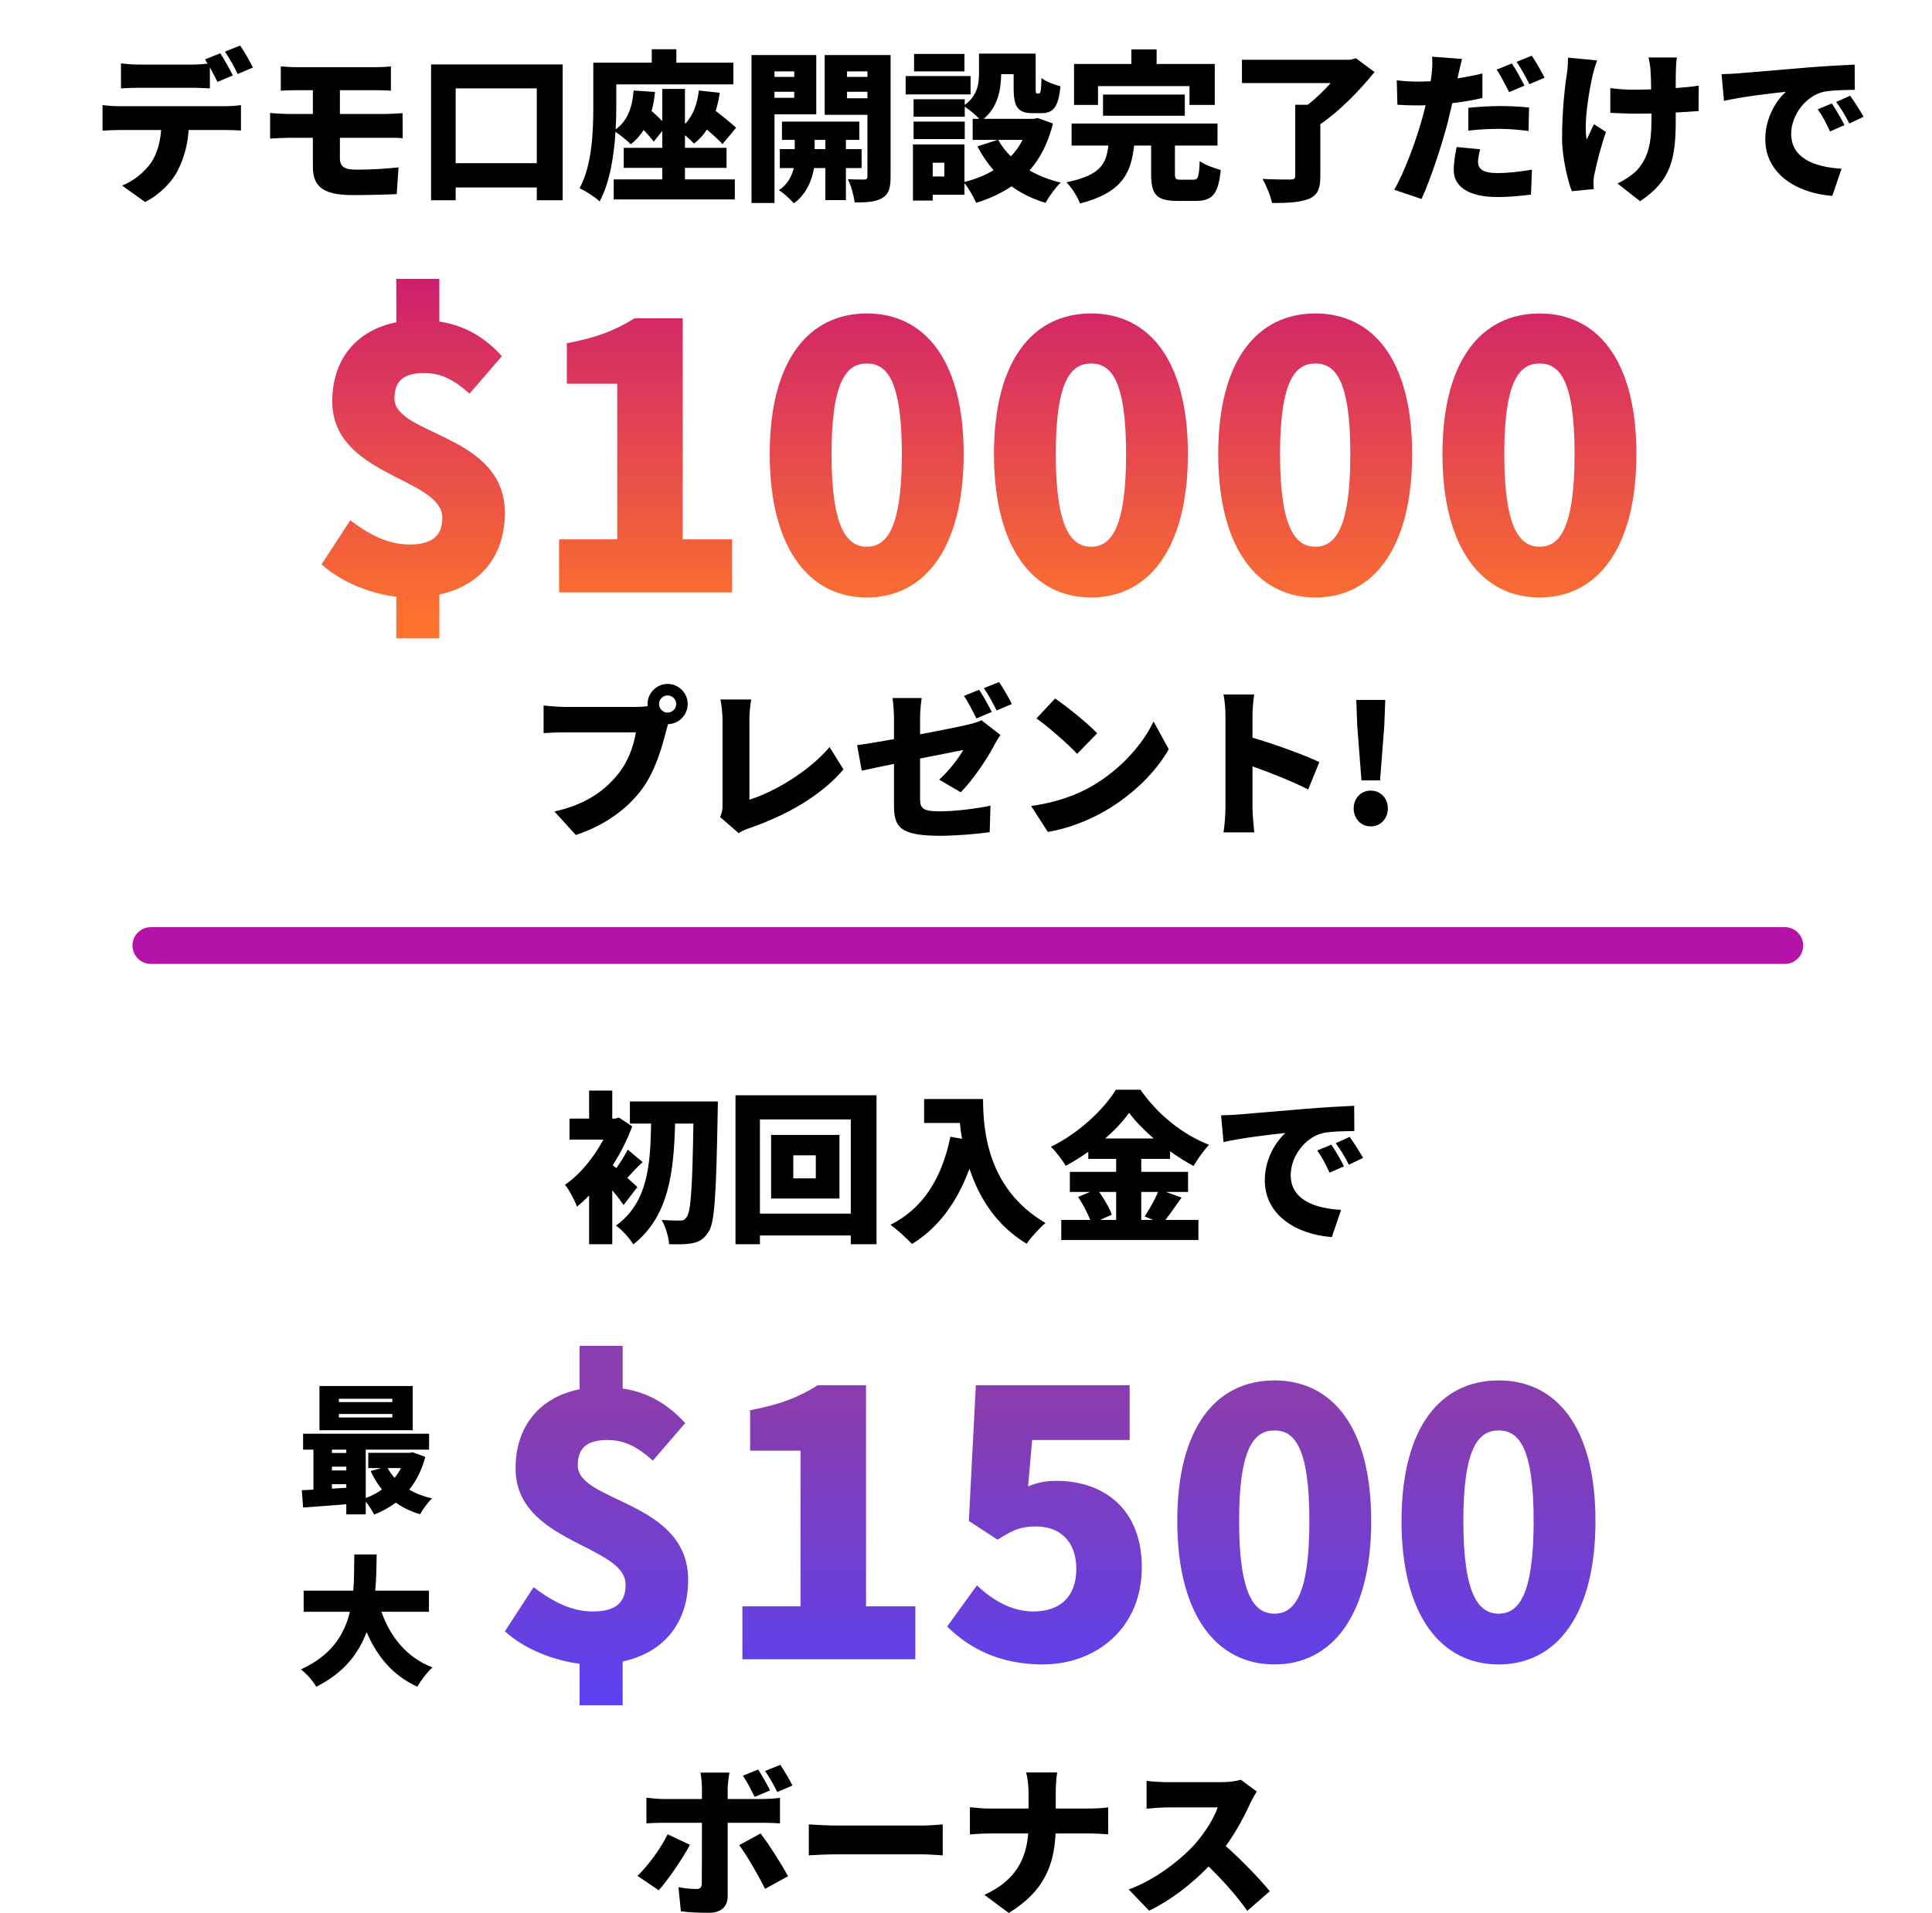<svg width="525" height="520" viewBox="0 0 525 520" fill="none" xmlns="http://www.w3.org/2000/svg">
    <path d="M173.196 322.648C172.756 322.208 171.656 321.24 170.468 320.14C171.656 318.908 173.02 317.28 174.648 315.872L170.6 312.484C169.852 313.936 168.576 315.96 167.476 317.5L166.508 316.708C168.62 313.408 170.468 309.8 171.788 306.148L168.224 303.772L167.168 304.036H166.376V296.424H160.084V304.036H154.76V309.756H163.956C161.404 314.596 157.532 319.304 153.528 322.032C154.54 323.176 156.212 326.344 156.784 327.972C157.884 327.092 158.984 326.08 160.084 324.936V338.18H166.376V323.528C167.564 324.936 168.664 326.388 169.456 327.532L173.196 322.648ZM171.172 299.372V305.4H176.936C176.716 316.444 176.144 326.784 167.388 333.12C169.104 334.352 171.04 336.508 172.096 338.224C181.864 330.568 183.096 318.248 183.448 305.4H188.42C188.156 322.428 187.76 329.424 186.572 330.832C186.088 331.536 185.648 331.756 184.9 331.756C183.844 331.756 181.952 331.756 179.796 331.58C180.896 333.472 181.732 336.376 181.82 338.18C184.196 338.224 186.616 338.268 188.288 337.872C190.048 337.476 191.28 336.816 192.556 334.792C194.228 332.328 194.624 324.452 195.02 302.54C195.064 301.704 195.064 299.372 195.064 299.372H171.172ZM221.684 320.272H215.568V314.024H221.684V320.272ZM209.54 308.48V325.772H228.108V308.48H209.54ZM206.504 329.864V304.256H231.188V329.864H206.504ZM199.86 297.7V338.18H206.504V335.804H231.188V338.18H238.184V297.7H199.86ZM251.12 298.712V305.224H260.844C260.976 306.588 261.152 308.04 261.416 309.536L258.248 308.964C256.004 320.14 250.856 328.5 241.968 332.9C243.64 334.088 246.632 336.772 247.82 338.136C254.904 333.78 260.096 326.828 263.44 317.632C265.948 325.288 270.612 333.032 278.972 338.048C280.072 336.42 282.668 333.56 284.12 332.416C268.412 323.264 267.136 307.38 267.136 298.712H251.12ZM303.304 323.968V331.58H298.904L302.116 330.172C301.544 328.412 300.092 325.992 298.684 323.968H303.304ZM314.7 323.968C313.776 326.168 312.28 328.808 311.048 330.612L313.38 331.58H310.124V323.968H314.7ZM300.312 309.448C302.952 307.16 305.196 304.74 306.824 302.452C308.452 304.696 310.828 307.116 313.512 309.448H300.312ZM316.812 323.968H322.84V318.512H310.124V314.992H317.956V312.924C320.068 314.42 322.224 315.784 324.336 316.928C325.524 314.948 326.976 312.792 328.56 311.164C321.52 308.436 314.7 303.068 309.904 296.204H303.216C300.048 301.44 293.096 308.084 285.572 311.692C286.936 313.012 288.784 315.388 289.576 316.884C291.688 315.74 293.756 314.464 295.736 313.056V314.992H303.304V318.512H290.72V323.968H296.22L292.964 325.332C294.24 327.224 295.516 329.688 296.264 331.58H288.388V337.036H325.656V331.58H316.68C318 329.908 319.54 327.664 321.08 325.508L316.812 323.968ZM331.816 303.156L332.476 310.416C337.756 309.228 345.5 308.348 349.284 307.952C346.908 310.108 343.696 314.772 343.696 320.8C343.696 330.172 352.1 335.496 361.912 336.244L364.42 328.852C356.808 328.412 350.736 325.86 350.736 319.392C350.736 314.156 354.828 309.008 359.58 307.952C362 307.468 365.74 307.468 368.028 307.424L367.984 300.56C364.772 300.692 359.58 301 355.18 301.352C347.128 302.056 340.484 302.584 336.348 302.936C335.512 303.024 333.576 303.112 331.816 303.156ZM361.78 311.12L357.952 312.704C359.36 314.728 360.108 316.18 361.296 318.732L365.212 317.016C364.42 315.388 362.88 312.748 361.78 311.12ZM366.752 309.008L362.968 310.724C364.42 312.704 365.256 314.068 366.532 316.576L370.404 314.728C369.524 313.144 367.896 310.592 366.752 309.008Z" fill="black"/>
    <path d="M187.488 501.424L181.416 498.564C179.568 502.392 176.18 507.012 173.232 509.872L178.996 513.788C181.328 511.236 185.376 505.384 187.488 501.424ZM206.672 498.344L200.864 501.512C202.888 504.196 205.924 509.432 207.904 513.392L214.152 509.96C212.392 506.748 208.872 501.16 206.672 498.344ZM206.012 480.964L201.876 482.636C203.064 484.352 204.164 486.596 205.088 488.4L209.268 486.64C208.476 485.1 207.112 482.592 206.012 480.964ZM212.04 479.688L207.904 481.36C209.092 483.032 210.324 485.276 211.204 487.08L215.34 485.32C214.592 483.824 213.184 481.36 212.04 479.688ZM198.224 481.8H190.348C190.524 482.636 190.744 484.792 190.744 486.024V488.972H180.184C178.82 488.972 177.016 488.796 175.652 488.62V495.616C176.928 495.484 178.864 495.44 180.184 495.44H190.744C190.744 497.42 190.744 510.708 190.7 511.94C190.656 513.084 190.26 513.436 189.16 513.436C188.104 513.436 186.212 513.304 184.364 512.952L185.024 519.508C187.488 519.816 190.04 519.904 192.68 519.904C196.068 519.904 197.74 518.1 197.74 515.416V495.44H207.244C208.52 495.44 210.456 495.484 211.952 495.616V488.664C210.72 488.84 208.564 488.972 207.2 488.972H197.74V486.068C197.74 484.88 198.092 482.416 198.224 481.8ZM219.784 495.88V504.284C221.588 504.152 224.888 504.02 227.396 504.02H250.76C252.564 504.02 255.028 504.24 256.172 504.284V495.88C254.896 495.968 252.74 496.188 250.76 496.188H227.396C225.24 496.188 221.544 496.012 219.784 495.88ZM279.492 487.344V491.568H268.932C267.04 491.568 265.148 491.392 263.564 491.216V498.608C265.192 498.476 267.04 498.344 269.108 498.344H279.404C278.876 505.032 276.192 511.104 267.48 515.02L274.124 519.948C283.848 514.052 286.444 506.748 286.84 498.344H295.728C297.708 498.344 300.084 498.476 301.14 498.564V491.26C300.084 491.392 298.104 491.568 295.772 491.568H286.884V487.388C286.884 485.98 286.972 483.428 287.28 481.756H278.832C279.316 483.428 279.492 485.804 279.492 487.344ZM341.532 486.948L337.176 483.736C336.164 484.088 334.096 484.396 331.896 484.396H317.2C315.924 484.396 313.108 484.264 311.568 484.044V491.612C312.8 491.524 315.22 491.26 317.2 491.26H330.884C329.96 494.076 327.584 497.948 324.724 501.204C320.808 505.56 313.856 510.972 306.728 513.568L312.272 519.332C318.036 516.56 323.8 512.116 328.42 507.32C332.38 511.148 336.12 515.372 338.936 519.376L345.052 514.052C342.632 511.06 337.352 505.472 333.084 501.776C335.944 497.816 338.276 493.416 339.728 490.16C340.212 489.06 341.136 487.52 341.532 486.948Z" fill="black"/>
    <path d="M157.5 463.5H169.2V451.6C181.1 449 187 440.4 187 429.4C187 407.9 157 408.4 157 398.3C157 393.3 159.8 391.4 165.1 391.4C169.7 391.4 173.3 393.3 177.4 397L186.2 386.8C181.8 382 176.5 378.5 169.2 377.4V365.8H157.5V377.6C146.6 379.8 140.1 387.7 140.1 399.1C140.1 419.5 170 419.8 170 430.7C170 435.6 167.3 438 161.1 438C155.9 438 150.9 435.9 145 431.4L137.2 443.4C142.7 448.4 150.8 451.4 157.5 452.2V463.5ZM201.738 451H248.738V436.6H235.338V376.5H222.238C217.038 379.8 211.838 381.8 203.838 383.3V394.3H217.538V436.6H201.738V451ZM283.375 452.4C297.675 452.4 310.275 442.7 310.275 426C310.275 409.9 299.675 402.5 287.075 402.5C284.275 402.5 282.075 402.9 279.375 404L280.475 391.4H306.975V376.5H265.175L263.275 413.4L271.075 418.5C275.475 415.7 277.475 414.9 281.575 414.9C287.975 414.9 292.475 418.9 292.475 426.4C292.475 434.1 287.975 438 280.775 438C274.875 438 269.675 434.9 265.475 430.9L257.375 442.1C263.275 447.9 271.475 452.4 283.375 452.4ZM346.313 452.4C362.013 452.4 372.613 439 372.613 413.4C372.613 387.9 362.013 375.2 346.313 375.2C330.613 375.2 319.913 387.8 319.913 413.4C319.913 439 330.613 452.4 346.313 452.4ZM346.313 438.6C341.013 438.6 336.713 433.8 336.713 413.4C336.713 393.1 341.013 388.8 346.313 388.8C351.613 388.8 355.813 393.1 355.813 413.4C355.813 433.8 351.613 438.6 346.313 438.6ZM407.25 452.4C422.95 452.4 433.55 439 433.55 413.4C433.55 387.9 422.95 375.2 407.25 375.2C391.55 375.2 380.85 387.8 380.85 413.4C380.85 439 391.55 452.4 407.25 452.4ZM407.25 438.6C401.95 438.6 397.65 433.8 397.65 413.4C397.65 393.1 401.95 388.8 407.25 388.8C412.55 388.8 416.75 393.1 416.75 413.4C416.75 433.8 412.55 438.6 407.25 438.6Z" fill="url(#paint0_linear_7_34)"/>
    <path d="M106.606 381.096H92.09V380.184H106.606V381.096ZM106.606 385.276H92.09V384.326H106.606V385.276ZM112.154 376.726H86.808V388.734H112.154V376.726ZM108.962 399.032C108.468 399.982 107.898 400.856 107.214 401.692C106.492 400.856 105.846 399.982 105.352 399.032H108.962ZM90.19 404.618V403.402H94.104V404.39L90.19 404.618ZM90.19 398.652H94.104V399.678H90.19V398.652ZM94.104 394.016V394.928H90.19V394.016H94.104ZM112.154 394.738L111.242 394.89H100.07V399.032H103.604L100.716 399.83C101.59 401.692 102.578 403.364 103.794 404.846C102.464 405.796 100.982 406.594 99.386 407.164V394.016H116.6V389.684H82.362V394.016H85.174V404.884C84.034 404.96 82.97 404.998 82.02 405.036L82.362 409.748C85.668 409.482 89.886 409.178 94.104 408.874V411.61H99.386V408.152C100.26 409.216 101.172 410.66 101.666 411.686C103.832 410.812 105.808 409.748 107.556 408.418C109.456 409.786 111.66 410.85 114.168 411.572C114.852 410.28 116.296 408.266 117.398 407.278C115.08 406.746 112.99 405.948 111.204 404.884C113.142 402.49 114.624 399.564 115.574 395.992L112.154 394.738ZM116.562 438.09V432.352H101.97C102.274 429.008 102.312 425.664 102.35 422.51H96.27C96.232 425.664 96.27 429.008 96.004 432.352H82.514V438.09H95.092C93.572 444.284 90.076 449.984 81.754 453.746C83.388 454.962 85.06 456.938 85.934 458.458C93.42 454.734 97.448 449.452 99.614 443.6C102.54 450.326 106.72 455.38 113.408 458.458C114.282 456.862 116.144 454.43 117.512 453.214C110.52 450.516 106.112 444.968 103.642 438.09H116.562Z" fill="black"/>
    <line x1="41" y1="257" x2="485" y2="257" stroke="#B513A7" stroke-width="10" stroke-linecap="round"/>
    <path d="M27.86 28.56V35.512C29.092 35.424 31.028 35.336 32.304 35.336H43.788C43.524 38.768 42.688 41.804 40.972 44.356C39.212 46.82 36.132 49.328 33.184 50.428L39.432 54.916C43.436 52.892 46.868 49.328 48.364 46.204C49.86 43.212 50.96 39.736 51.268 35.336H61.124C62.444 35.336 64.292 35.38 65.48 35.468V28.56C64.248 28.78 62.048 28.868 61.124 28.868H32.304C30.94 28.868 29.224 28.736 27.86 28.56ZM59.848 14.48L55.712 16.152C55.932 16.504 56.196 16.9 56.416 17.296C54.964 17.472 53.38 17.56 51.928 17.56H37.98C36.484 17.56 34.372 17.428 32.876 17.208V24.028C34.328 23.94 36.44 23.852 37.98 23.852H51.928C53.6 23.852 55.404 23.94 57.032 24.028V18.308C57.78 19.672 58.528 21.124 59.1 22.268L63.28 20.508C62.488 18.968 60.948 16.108 59.848 14.48ZM65.26 12.368L61.124 14.04C62.312 15.712 63.72 18.308 64.6 20.112L68.736 18.352C67.988 16.856 66.404 14.04 65.26 12.368ZM76.304 18.044V24.644C77.668 24.556 79.12 24.512 80.748 24.512H85.016V30.98H78.592C77.14 30.98 74.676 30.804 73.4 30.716V37.668C74.808 37.58 77.272 37.448 78.592 37.448H85.016V45.104C85.016 50.032 86.908 53.024 95.752 53.024C99.844 53.024 105.256 52.892 107.808 52.76L108.292 45.5C104.904 45.852 100.856 46.116 97.072 46.116C93.816 46.116 92.364 45.5 92.364 42.992V37.448H104.948C105.916 37.448 108.116 37.404 109.436 37.58L109.392 30.76C108.16 30.848 105.696 30.98 104.772 30.98H92.364V24.512H102.088C103.716 24.512 105.036 24.6 106.224 24.644V18.044C105.168 18.176 103.584 18.264 102.088 18.264H80.748C79.12 18.264 77.668 18.132 76.304 18.044ZM123.824 44.356V24.028H145.868V44.356H123.824ZM117.136 17.516V54.432H123.824V50.956H145.868V54.432H152.908V17.516H117.136ZM186.128 45.632H197.436V40.176H186.128V36.744C187.096 37.536 188.064 38.46 188.592 39.032C189.956 37.976 191.144 36.7 192.112 35.204C193.784 36.656 195.368 38.108 196.336 39.164L200.032 34.72C198.756 33.488 196.512 31.728 194.488 30.144C194.972 28.604 195.324 26.976 195.588 25.216L189.912 24.6C189.472 28.296 188.328 31.464 186.128 33.708V24.16H179.968V32.916C179.132 32.036 178.12 31.068 177.064 30.188C177.504 28.604 177.812 26.888 177.988 24.996L172.18 24.6C171.828 29.22 170.508 32.872 167.296 35.16C167.428 32.916 167.472 30.804 167.472 28.956V22.928H199.284V17.032H183.796V13.38H177.108V17.032H161.224V28.912C161.224 35.424 160.96 44.84 157.484 51.176C158.98 51.792 161.796 53.64 162.94 54.74C165.712 49.68 166.856 42.288 167.252 35.82C168.616 36.744 170.552 38.328 171.388 39.208C172.796 38.152 173.94 36.832 174.908 35.336C176.008 36.48 177.02 37.624 177.636 38.504L179.968 35.6V40.176H169.496V45.632H179.968V48.756H166.768V54.212H199.68V48.756H186.128V45.632ZM215.828 19.408V20.904H210.46V19.408H215.828ZM210.46 26.58V24.952H215.828V26.58H210.46ZM221.812 31.068V14.964H204.212V55.18H210.46V31.068H221.812ZM221.372 40.528V38.02H224.276V40.528H221.372ZM234.132 45.676V40.528H229.864V38.02H233.516V33.048H212.484V38.02H215.96V40.528H211.912V45.676H215.696C215.212 47.744 214.024 50.208 211.648 51.66C212.924 52.496 214.816 54.168 215.696 55.268C219.172 52.848 220.712 48.712 221.196 45.676H224.276V54.388H229.864V45.676H234.132ZM230.172 26.712V24.952H235.716V26.712H230.172ZM235.716 19.408V20.904H230.172V19.408H235.716ZM242.008 14.964H224.1V31.2H235.716V47.92C235.716 48.536 235.496 48.8 234.836 48.8C234.176 48.8 232.064 48.8 230.392 48.712C231.228 50.34 232.064 53.288 232.24 55.004C235.628 55.048 237.96 54.872 239.764 53.816C241.524 52.76 242.008 51.044 242.008 48.008V14.964ZM262.072 14.656H248.388V19.408H262.072V14.656ZM263.744 20.684H246.1V25.656H263.744V20.684ZM262.16 33.048H248.256V37.8H262.16V33.048ZM277.868 38.02C277.032 39.692 275.976 41.188 274.7 42.508C273.292 41.144 272.148 39.648 271.268 38.02H277.868ZM256.616 47.964H253.448V44.224H256.616V47.964ZM281.96 32.08L280.86 32.3H267.308C271.18 29.132 272.016 24.248 272.06 20.156H275.448V24.028C275.448 29.132 276.636 30.76 280.64 30.76H282.972C286.184 30.76 287.636 29.132 288.164 23.456C286.58 23.06 284.116 22.136 283.016 21.212C282.928 24.82 282.752 25.392 282.312 25.392H281.828C281.476 25.392 281.432 25.26 281.432 23.94V14.568H266.032V19.804C266.032 22.664 265.68 25.964 262.16 28.516V26.976H248.256V31.728H262.16V29C263.348 29.748 265.108 31.244 266.12 32.3H264.316V38.02H271.092L265.592 39.78C266.824 42.156 268.32 44.356 269.992 46.248C267.704 47.656 265.02 48.712 262.072 49.46V39.252H248.08V54.52H253.448V52.936H262.072V49.768C263.216 51.176 264.624 53.596 265.24 55.136C268.848 54.036 272.06 52.54 274.876 50.648C277.56 52.584 280.596 54.08 284.116 55.136C284.996 53.508 286.844 50.912 288.252 49.636C285.128 48.888 282.268 47.744 279.76 46.336C282.664 43.036 284.82 38.856 286.14 33.576L281.96 32.08ZM298.372 23.412H323.232V28.516H330.096V17.384H314.3V13.424H307.436V17.384H291.86V28.516H298.372V23.412ZM321.956 31.464V25.7H299.736V31.464H321.956ZM320.9 48.844C319.492 48.844 319.272 48.668 319.272 47.172V39.56H330.844V33.576H291.2V39.56H301.188C300.616 44.312 299.296 47.612 289.792 49.548C291.2 50.912 292.872 53.596 293.488 55.312C305.06 52.32 307.348 46.952 308.184 39.56H312.804V47.26C312.804 52.76 314.168 54.608 319.888 54.608H324.904C329.436 54.608 331.064 52.804 331.724 46.204C330.052 45.764 327.28 44.752 326.004 43.784C325.828 48.14 325.564 48.844 324.288 48.844H320.9ZM368.464 15.844L366.968 16.24H337.488V22.576H361.6C359.752 24.644 357.552 26.8 355.352 28.472H351.964V47.832C351.964 48.58 351.612 48.8 350.644 48.8C349.632 48.8 345.892 48.8 343.076 48.624C344.088 50.384 345.276 53.288 345.672 55.18C349.764 55.18 353.064 55.048 355.484 54.124C357.948 53.156 358.784 51.44 358.784 48.008V33.752C364.064 30.188 369.564 24.468 373.524 19.584L368.464 15.844ZM402.212 40.572L395.832 39.956C395.48 41.628 395.04 44.004 395.04 46.248C395.04 50.736 399.132 53.552 406.832 53.552C410.528 53.552 413.476 53.2 416.028 52.892L416.292 46.116C412.904 46.688 409.824 47.04 406.876 47.04C403.004 47.04 401.64 45.896 401.64 44.048C401.64 43.168 401.904 41.716 402.212 40.572ZM397.284 16.02L389.144 15.404C389.276 16.504 389.232 18.484 389.012 20.332C388.968 20.86 388.88 21.432 388.748 22.092C387.56 22.136 386.416 22.18 385.228 22.18C383.292 22.18 381.928 22.092 379.552 21.828L379.728 28.472C381.224 28.56 382.896 28.648 385.184 28.648C385.888 28.648 386.636 28.648 387.384 28.604C387.164 29.66 386.856 30.716 386.592 31.728C384.964 37.844 381.488 47.216 378.848 51.572L386.284 54.08C388.792 48.624 391.696 39.692 393.324 33.576C393.764 31.816 394.204 29.924 394.644 28.032C397.46 27.724 400.32 27.24 402.828 26.624V19.98C400.584 20.508 398.34 20.948 396.052 21.3C396.14 21.036 396.184 20.772 396.228 20.552C396.448 19.54 396.932 17.384 397.284 16.02ZM399 29.308V35.512C401.816 35.16 404.5 35.028 407.712 35.028C410.44 35.028 413.168 35.336 415.368 35.6L415.5 29.22C412.816 28.956 410.176 28.824 407.712 28.824C404.808 28.824 401.552 29.044 399 29.308ZM410.836 17.252L406.7 18.924C407.888 20.64 409.164 23.236 410.088 25.04L414.268 23.28C413.476 21.74 411.936 18.88 410.836 17.252ZM416.248 15.14L412.112 16.812C413.3 18.484 414.708 21.08 415.588 22.884L419.724 21.124C418.976 19.628 417.392 16.812 416.248 15.14ZM455.672 15.624H447.972C448.148 16.328 448.412 17.78 448.5 18.88C448.588 20.068 448.676 22.092 448.676 24.292C447.092 24.336 445.508 24.38 444.012 24.38C441.68 24.38 439.876 24.248 437.588 23.94V30.672C439.92 30.76 442.384 30.892 444.188 30.892C445.684 30.892 447.224 30.892 448.764 30.848V32.564C448.764 39.384 447.752 42.728 445.156 45.896C443.836 47.436 441.416 49.02 439.524 49.856L445.684 54.696C454.132 49.064 455.364 43.124 455.364 32.608V30.584C457.74 30.452 459.896 30.32 461.568 30.188L461.612 23.28C459.94 23.544 457.74 23.764 455.364 23.94C455.364 21.74 455.364 19.76 455.408 18.88C455.452 17.868 455.496 16.724 455.672 15.624ZM433.98 16.416L426.104 15.668C426.06 16.944 426.016 18.616 425.796 19.936C425.224 23.5 424.476 30.276 424.476 37.536C424.476 42.948 426.104 49.328 427.116 51.968L433.1 51.396C433.056 50.692 433.012 49.856 433.012 49.372C433.012 48.888 433.144 47.832 433.32 47.128C433.892 44.444 434.948 40.044 436.4 35.864L433.144 33.752C432.484 35.028 431.736 36.876 431.164 37.932C430.284 33.488 431.868 24.468 432.792 20.42C433.012 19.452 433.54 17.648 433.98 16.416ZM467.816 20.156L468.476 27.416C473.756 26.228 481.5 25.348 485.284 24.952C482.908 27.108 479.696 31.772 479.696 37.8C479.696 47.172 488.1 52.496 497.912 53.244L500.42 45.852C492.808 45.412 486.736 42.86 486.736 36.392C486.736 31.156 490.828 26.008 495.58 24.952C498 24.468 501.74 24.468 504.028 24.424L503.984 17.56C500.772 17.692 495.58 18 491.18 18.352C483.128 19.056 476.484 19.584 472.348 19.936C471.512 20.024 469.576 20.112 467.816 20.156ZM497.78 28.12L493.952 29.704C495.36 31.728 496.108 33.18 497.296 35.732L501.212 34.016C500.42 32.388 498.88 29.748 497.78 28.12ZM502.752 26.008L498.968 27.724C500.42 29.704 501.256 31.068 502.532 33.576L506.404 31.728C505.524 30.144 503.896 27.592 502.752 26.008Z" fill="black"/>
    <path d="M179.088 191.352C179.088 190.076 180.144 189.02 181.42 189.02C182.696 189.02 183.752 190.076 183.752 191.352C183.752 192.628 182.696 193.684 181.42 193.684C180.144 193.684 179.088 192.628 179.088 191.352ZM175.964 191.352C175.964 191.572 175.964 191.748 176.008 191.924C174.82 192.1 173.588 192.144 172.84 192.144H153.436C151.984 192.144 149.08 191.924 147.716 191.748V199.272C148.86 199.184 151.28 199.052 153.436 199.052H172.796C172.224 202.572 170.772 206.928 167.956 210.404C164.48 214.716 159.508 218.588 150.664 220.568L156.472 226.948C164.216 224.44 170.42 219.908 174.38 214.584C178.164 209.48 179.968 202.792 181.024 198.656C181.156 198.128 181.332 197.468 181.552 196.808C184.412 196.808 186.876 194.344 186.876 191.352C186.876 188.36 184.412 185.896 181.42 185.896C178.428 185.896 175.964 188.36 175.964 191.352ZM195.676 222.064L200.736 226.464C201.968 225.628 203.112 225.276 203.772 225.056C213.804 221.536 223 216.388 229.204 209.128L225.42 203.056C219.7 209.832 210.108 215.376 203.64 217.356V195.664C203.64 193.728 203.816 192.144 204.124 190.12H195.764C196.072 191.572 196.336 193.728 196.336 195.664V218.808C196.336 219.908 196.292 220.744 195.676 222.064ZM266.076 187.48L261.94 189.152C263.128 190.868 264.404 193.464 265.328 195.268L269.508 193.508C268.716 191.968 267.176 189.108 266.076 187.48ZM271.488 185.368L267.352 187.04C268.54 188.712 269.948 191.308 270.828 193.112L274.964 191.352C274.216 189.856 272.632 187.04 271.488 185.368ZM242.932 218.896C242.932 224.616 244.34 227.168 255.384 227.168C259.696 227.168 265.46 226.684 268.936 226.2L269.156 218.984C264.8 219.864 259.52 220.524 255.164 220.524C250.588 220.524 250.016 219.6 250.016 217.004V206.18C255.34 205.124 260.18 204.156 261.764 203.848C260.576 205.96 257.892 209.524 255.208 211.9L261.06 215.332C264.008 212.516 268.32 206.18 270.212 202.484C270.652 201.604 271.4 200.46 271.84 199.756L266.692 195.752C265.724 196.28 264.536 196.588 263.128 196.94C261.104 197.424 255.736 198.524 250.016 199.58V195.356C250.016 193.728 250.236 191.088 250.456 189.724H242.536C242.756 191.088 242.932 193.772 242.932 195.356V200.9C238.752 201.648 235.012 202.264 232.9 202.528L234.176 209.48C236.068 209.04 239.28 208.38 242.932 207.632V218.896ZM286.712 189.856L281.652 195.268C284.82 197.512 290.364 202.352 292.696 204.904L298.152 199.316C295.512 196.5 289.748 191.924 286.712 189.856ZM280.2 219.072L284.732 226.112C290.276 225.232 295.996 222.944 300.484 220.304C307.832 215.992 314.08 209.876 317.6 203.628L313.464 196.104C310.516 202.308 304.576 209.128 296.656 213.704C292.344 216.212 286.668 218.192 280.2 219.072ZM333 219.6C333 221.404 332.78 224.352 332.472 226.244H340.832C340.612 224.264 340.348 220.788 340.348 219.6V208.292C345.012 209.964 351.04 212.296 355.484 214.584L358.52 207.148C354.824 205.344 346.288 202.22 340.348 200.504V194.476C340.348 192.364 340.612 190.428 340.788 188.756H332.472C332.824 190.428 333 192.716 333 194.476V219.6ZM369.96 212.12H375.02L376.164 197.248L376.428 190.252H368.552L368.816 197.248L369.96 212.12ZM372.468 224.616C375.196 224.616 377.132 222.46 377.132 219.732C377.132 217.004 375.196 214.892 372.468 214.892C369.784 214.892 367.848 217.004 367.848 219.732C367.848 222.46 369.784 224.616 372.468 224.616Z" fill="black"/>
    <path d="M107.688 173.5H119.388V161.6C131.288 159 137.188 150.4 137.188 139.4C137.188 117.9 107.188 118.4 107.188 108.3C107.188 103.3 109.988 101.4 115.288 101.4C119.888 101.4 123.488 103.3 127.588 107L136.388 96.8C131.988 92 126.688 88.5 119.388 87.4V75.8H107.688V87.6C96.787 89.8 90.287 97.7 90.287 109.1C90.287 129.5 120.188 129.8 120.188 140.7C120.188 145.6 117.488 148 111.288 148C106.088 148 101.088 145.9 95.188 141.4L87.388 153.4C92.888 158.4 100.988 161.4 107.688 162.2V173.5ZM151.925 161H198.925V146.6H185.525V86.5H172.425C167.225 89.8 162.025 91.8 154.025 93.3V104.3H167.725V146.6H151.925V161ZM235.563 162.4C251.263 162.4 261.863 149 261.863 123.4C261.863 97.9 251.263 85.2 235.563 85.2C219.863 85.2 209.163 97.8 209.163 123.4C209.163 149 219.863 162.4 235.563 162.4ZM235.563 148.6C230.263 148.6 225.963 143.8 225.963 123.4C225.963 103.1 230.263 98.8 235.563 98.8C240.863 98.8 245.063 103.1 245.063 123.4C245.063 143.8 240.863 148.6 235.563 148.6ZM296.5 162.4C312.2 162.4 322.8 149 322.8 123.4C322.8 97.9 312.2 85.2 296.5 85.2C280.8 85.2 270.1 97.8 270.1 123.4C270.1 149 280.8 162.4 296.5 162.4ZM296.5 148.6C291.2 148.6 286.9 143.8 286.9 123.4C286.9 103.1 291.2 98.8 296.5 98.8C301.8 98.8 306 103.1 306 123.4C306 143.8 301.8 148.6 296.5 148.6ZM357.438 162.4C373.138 162.4 383.738 149 383.738 123.4C383.738 97.9 373.138 85.2 357.438 85.2C341.738 85.2 331.038 97.8 331.038 123.4C331.038 149 341.738 162.4 357.438 162.4ZM357.438 148.6C352.138 148.6 347.838 143.8 347.838 123.4C347.838 103.1 352.138 98.8 357.438 98.8C362.738 98.8 366.938 103.1 366.938 123.4C366.938 143.8 362.738 148.6 357.438 148.6ZM418.375 162.4C434.075 162.4 444.675 149 444.675 123.4C444.675 97.9 434.075 85.2 418.375 85.2C402.675 85.2 391.975 97.8 391.975 123.4C391.975 149 402.675 162.4 418.375 162.4ZM418.375 148.6C413.075 148.6 408.775 143.8 408.775 123.4C408.775 103.1 413.075 98.8 418.375 98.8C423.675 98.8 427.875 103.1 427.875 123.4C427.875 143.8 423.675 148.6 418.375 148.6Z" fill="url(#paint1_linear_7_34)"/>
    <defs>
        <linearGradient id="paint0_linear_7_34" x1="289.5" y1="335" x2="289.5" y2="472" gradientUnits="userSpaceOnUse">
            <stop offset="0.344" stop-color="#893DAE"/>
            <stop offset="1" stop-color="#5641F9"/>
        </linearGradient>
        <linearGradient id="paint1_linear_7_34" x1="266" y1="45" x2="266" y2="190" gradientUnits="userSpaceOnUse">
            <stop stop-color="#BF0384"/>
            <stop offset="0.859" stop-color="#FD732D"/>
        </linearGradient>
    </defs>
</svg>
